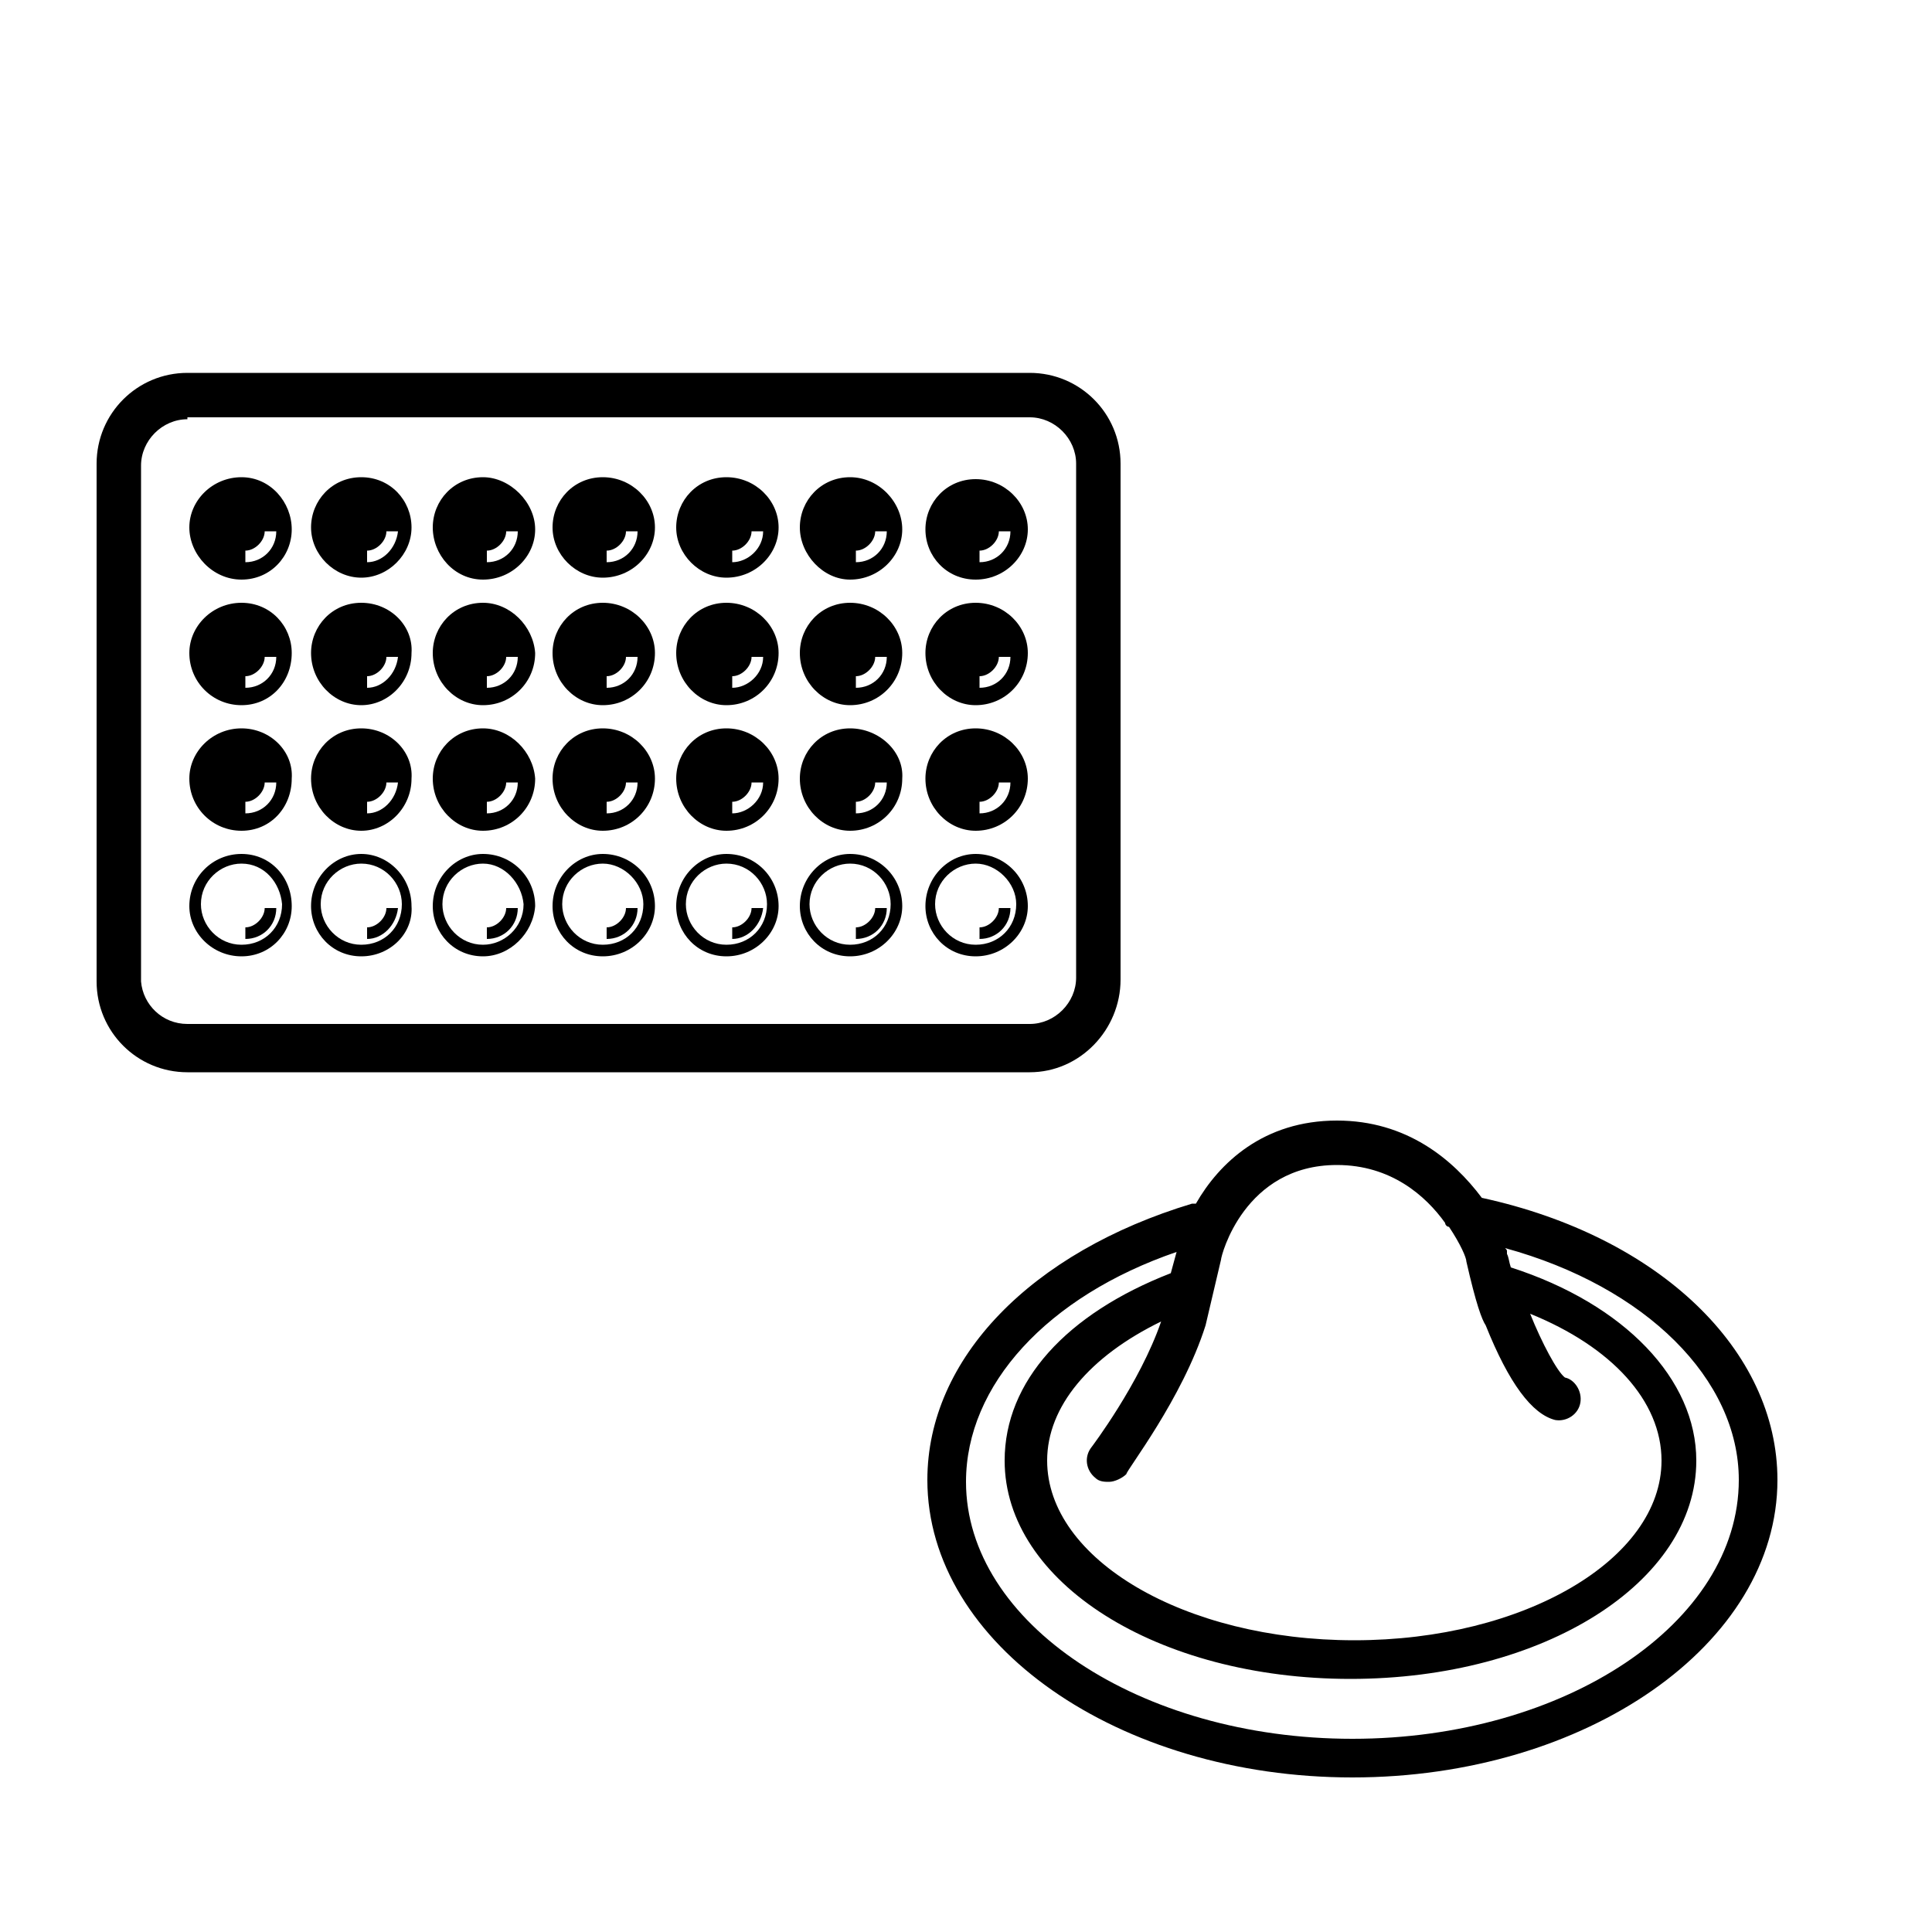 <?xml version="1.0" encoding="utf-8"?>
<!-- Generator: Adobe Illustrator 24.1.2, SVG Export Plug-In . SVG Version: 6.00 Build 0)  -->
<svg version="1.1" id="Layer_1" xmlns="http://www.w3.org/2000/svg" xmlns:xlink="http://www.w3.org/1999/xlink" x="0px" y="0px"
	 viewBox="0 0 100 100" style="enable-background:new 0 0 100 100;" xml:space="preserve">
<g>
	<path d="M76.7,62c-1.5-2-3.9-4-7.5-4c-3.8,0-6.1,2.2-7.3,4.3l-0.1,0c0,0,0,0,0,0h0c0,0,0,0,0,0l-0.1,0c0,0,0,0,0,0
		C53.4,64.8,48,70.3,48,76.6C48,85.1,57.9,92,70,92s22-6.9,22-15.4C92,69.9,85.9,64,76.7,62z M62.4,68.6l0.8-3.4
		c0-0.2,1.2-4.9,6-4.9c2.8,0,4.6,1.6,5.6,3c0,0.1,0.1,0.2,0.2,0.2c0.6,0.9,0.9,1.6,0.9,1.8c0.5,2.2,0.8,3,1,3.3
		c1.2,3,2.4,4.6,3.6,4.9c0.6,0.1,1.2-0.3,1.3-0.9c0.1-0.6-0.3-1.2-0.8-1.3c-0.4-0.3-1.2-1.8-1.8-3.3c4.2,1.7,6.8,4.5,6.8,7.6
		c0,5.1-7.1,9.3-15.9,9.3s-15.9-4.2-15.9-9.3c0-2.8,2.2-5.4,5.9-7.2c-1.1,3.2-3.6,6.5-3.6,6.5c-0.4,0.5-0.3,1.2,0.2,1.6
		c0.2,0.2,0.5,0.2,0.7,0.2c0.3,0,0.7-0.2,0.9-0.4C58.3,76.1,61.2,72.4,62.4,68.6z M70,90c-11,0-20-6-20-13.3c0-5,4.2-9.6,10.9-11.9
		l-0.3,1.1c-5.4,2.1-8.6,5.6-8.6,9.7c0,6.3,7.9,11.3,17.9,11.3s17.9-5,17.9-11.3c0-4.2-3.7-8.1-9.6-10c-0.1-0.3-0.1-0.5-0.2-0.7
		l0-0.1c0-0.1,0-0.1-0.1-0.2C85.2,66.6,90,71.4,90,76.6C90,84,81,90,70,90z"/>
	<path d="M53.3,55.5H9.7c-2.6,0-4.7-2.1-4.7-4.7V24c0-2.6,2.1-4.7,4.7-4.7h43.6c2.6,0,4.7,2.1,4.7,4.7v26.7
		C58,53.3,55.9,55.5,53.3,55.5z M9.7,21.7c-1.3,0-2.4,1.1-2.4,2.4v26.7C7.4,52,8.4,53,9.7,53h43.6c1.3,0,2.4-1.1,2.4-2.4V24
		c0-1.3-1.1-2.4-2.4-2.4H9.7z"/>
	<path d="M12.5,49.5c-1.5,0-2.7-1.2-2.7-2.6c0-1.5,1.2-2.7,2.7-2.7s2.6,1.2,2.6,2.7C15.1,48.3,14,49.5,12.5,49.5z M12.5,44.7
		c-1.1,0-2.1,0.9-2.1,2.1c0,1.1,0.9,2.1,2.1,2.1s2.1-0.9,2.1-2.1C14.5,45.7,13.7,44.7,12.5,44.7z"/>
	<path d="M12.7,48.6V48c0.5,0,1-0.5,1-1h0.6C14.3,47.9,13.6,48.6,12.7,48.6z"/>
	<path d="M18.7,49.5c-1.5,0-2.6-1.2-2.6-2.6c0-1.5,1.2-2.7,2.6-2.7s2.6,1.2,2.6,2.7C21.4,48.3,20.2,49.5,18.7,49.5z M18.7,44.7
		c-1.1,0-2.1,0.9-2.1,2.1c0,1.1,0.9,2.1,2.1,2.1s2.1-0.9,2.1-2.1C20.8,45.7,19.9,44.7,18.7,44.7z"/>
	<path d="M19,48.6V48c0.5,0,1-0.5,1-1h0.6C20.5,47.9,19.8,48.6,19,48.6z"/>
	<path d="M25,49.5c-1.5,0-2.6-1.2-2.6-2.6c0-1.5,1.2-2.7,2.6-2.7c1.5,0,2.7,1.2,2.7,2.7C27.6,48.3,26.4,49.5,25,49.5z M25,44.7
		c-1.1,0-2.1,0.9-2.1,2.1c0,1.1,0.9,2.1,2.1,2.1c1.1,0,2.1-0.9,2.1-2.1C27,45.7,26.1,44.7,25,44.7z"/>
	<path d="M25.2,48.6V48c0.5,0,1-0.5,1-1h0.6C26.8,47.9,26.1,48.6,25.2,48.6z"/>
	<path d="M31.2,49.5c-1.5,0-2.6-1.2-2.6-2.6c0-1.5,1.2-2.7,2.6-2.7c1.5,0,2.7,1.2,2.7,2.7C33.9,48.3,32.7,49.5,31.2,49.5z
		 M31.2,44.7c-1.1,0-2.1,0.9-2.1,2.1c0,1.1,0.9,2.1,2.1,2.1s2.1-0.9,2.1-2.1C33.3,45.7,32.3,44.7,31.2,44.7z"/>
	<path d="M31.4,48.6V48c0.5,0,1-0.5,1-1H33C33,47.9,32.3,48.6,31.4,48.6z"/>
	<path d="M37.6,49.5c-1.5,0-2.6-1.2-2.6-2.6c0-1.5,1.2-2.7,2.6-2.7c1.5,0,2.7,1.2,2.7,2.7C40.3,48.3,39.1,49.5,37.6,49.5z
		 M37.6,44.7c-1.1,0-2.1,0.9-2.1,2.1c0,1.1,0.9,2.1,2.1,2.1s2.1-0.9,2.1-2.1C39.7,45.7,38.8,44.7,37.6,44.7z"/>
	<path d="M37.9,48.6V48c0.5,0,1-0.5,1-1h0.6C39.4,47.9,38.7,48.6,37.9,48.6z"/>
	<path d="M44,49.5c-1.5,0-2.6-1.2-2.6-2.6c0-1.5,1.2-2.7,2.6-2.7c1.5,0,2.7,1.2,2.7,2.7C46.7,48.3,45.5,49.5,44,49.5z M44,44.7
		c-1.1,0-2.1,0.9-2.1,2.1c0,1.1,0.9,2.1,2.1,2.1s2.1-0.9,2.1-2.1C46.1,45.7,45.2,44.7,44,44.7z"/>
	<path d="M44.3,48.6V48c0.5,0,1-0.5,1-1h0.6C45.9,47.9,45.2,48.6,44.3,48.6z"/>
	<path d="M50.5,49.5c-1.5,0-2.6-1.2-2.6-2.6c0-1.5,1.2-2.7,2.6-2.7c1.5,0,2.7,1.2,2.7,2.7C53.2,48.3,52,49.5,50.5,49.5z M50.5,44.7
		c-1.1,0-2.1,0.9-2.1,2.1c0,1.1,0.9,2.1,2.1,2.1s2.1-0.9,2.1-2.1C52.6,45.7,51.6,44.7,50.5,44.7z"/>
	<path d="M50.7,48.6V48c0.5,0,1-0.5,1-1h0.6C52.3,47.9,51.6,48.6,50.7,48.6z"/>
	<path d="M12.5,37.7c-1.5,0-2.7,1.2-2.7,2.6c0,1.5,1.2,2.7,2.7,2.7s2.6-1.2,2.6-2.7C15.2,38.9,14,37.7,12.5,37.7z M12.7,42.1v-0.6
		c0.5,0,1-0.5,1-1h0.6C14.3,41.4,13.6,42.1,12.7,42.1z"/>
	<path d="M18.7,37.7c-1.5,0-2.6,1.2-2.6,2.6c0,1.5,1.2,2.7,2.6,2.7s2.6-1.2,2.6-2.7C21.4,38.9,20.2,37.7,18.7,37.7z M19,42.1v-0.6
		c0.5,0,1-0.5,1-1h0.6C20.5,41.4,19.8,42.1,19,42.1z"/>
	<path d="M25,37.7c-1.5,0-2.6,1.2-2.6,2.6c0,1.5,1.2,2.7,2.6,2.7c1.5,0,2.7-1.2,2.7-2.7C27.6,38.9,26.4,37.7,25,37.7z M25.2,42.1
		v-0.6c0.5,0,1-0.5,1-1h0.6C26.8,41.4,26.1,42.1,25.2,42.1z"/>
	<path d="M31.2,37.7c-1.5,0-2.6,1.2-2.6,2.6c0,1.5,1.2,2.7,2.6,2.7c1.5,0,2.7-1.2,2.7-2.7C33.9,38.9,32.7,37.7,31.2,37.7z
		 M31.4,42.1v-0.6c0.5,0,1-0.5,1-1H33C33,41.4,32.3,42.1,31.4,42.1z"/>
	<path d="M37.6,37.7c-1.5,0-2.6,1.2-2.6,2.6c0,1.5,1.2,2.7,2.6,2.7c1.5,0,2.7-1.2,2.7-2.7C40.3,38.9,39.1,37.7,37.6,37.7z
		 M37.9,42.1v-0.6c0.5,0,1-0.5,1-1h0.6C39.5,41.4,38.7,42.1,37.9,42.1z"/>
	<path d="M44,37.7c-1.5,0-2.6,1.2-2.6,2.6c0,1.5,1.2,2.7,2.6,2.7c1.5,0,2.7-1.2,2.7-2.7C46.8,38.9,45.5,37.7,44,37.7z M44.3,42.1
		v-0.6c0.5,0,1-0.5,1-1h0.6C45.9,41.4,45.2,42.1,44.3,42.1z"/>
	<path d="M50.5,37.7c-1.5,0-2.6,1.2-2.6,2.6c0,1.5,1.2,2.7,2.6,2.7c1.5,0,2.7-1.2,2.7-2.7C53.2,38.9,52,37.7,50.5,37.7z M50.7,42.1
		v-0.6c0.5,0,1-0.5,1-1h0.6C52.3,41.4,51.6,42.1,50.7,42.1z"/>
	<path d="M12.5,31.2c-1.5,0-2.7,1.2-2.7,2.6c0,1.5,1.2,2.7,2.7,2.7s2.6-1.2,2.6-2.7C15.1,32.4,14,31.2,12.5,31.2z M12.7,35.6V35
		c0.5,0,1-0.5,1-1h0.6C14.3,34.9,13.6,35.6,12.7,35.6z"/>
	<path d="M18.7,31.2c-1.5,0-2.6,1.2-2.6,2.6c0,1.5,1.2,2.7,2.6,2.7s2.6-1.2,2.6-2.7C21.4,32.4,20.2,31.2,18.7,31.2z M19,35.6V35
		c0.5,0,1-0.5,1-1h0.6C20.5,34.9,19.8,35.6,19,35.6z"/>
	<path d="M25,31.2c-1.5,0-2.6,1.2-2.6,2.6c0,1.5,1.2,2.7,2.6,2.7c1.5,0,2.7-1.2,2.7-2.7C27.6,32.4,26.4,31.2,25,31.2z M25.2,35.6V35
		c0.5,0,1-0.5,1-1h0.6C26.8,34.9,26.1,35.6,25.2,35.6z"/>
	<path d="M31.2,31.2c-1.5,0-2.6,1.2-2.6,2.6c0,1.5,1.2,2.7,2.6,2.7c1.5,0,2.7-1.2,2.7-2.7C33.9,32.4,32.7,31.2,31.2,31.2z
		 M31.4,35.6V35c0.5,0,1-0.5,1-1H33C33,34.9,32.3,35.6,31.4,35.6z"/>
	<path d="M37.6,31.2c-1.5,0-2.6,1.2-2.6,2.6c0,1.5,1.2,2.7,2.6,2.7c1.5,0,2.7-1.2,2.7-2.7C40.3,32.4,39.1,31.2,37.6,31.2z
		 M37.9,35.6V35c0.5,0,1-0.5,1-1h0.6C39.5,34.9,38.7,35.6,37.9,35.6z"/>
	<path d="M44,31.2c-1.5,0-2.6,1.2-2.6,2.6c0,1.5,1.2,2.7,2.6,2.7c1.5,0,2.7-1.2,2.7-2.7C46.7,32.4,45.5,31.2,44,31.2z M44.3,35.6V35
		c0.5,0,1-0.5,1-1h0.6C45.9,34.9,45.2,35.6,44.3,35.6z"/>
	<path d="M50.5,31.2c-1.5,0-2.6,1.2-2.6,2.6c0,1.5,1.2,2.7,2.6,2.7c1.5,0,2.7-1.2,2.7-2.7C53.2,32.4,52,31.2,50.5,31.2z M50.7,35.6
		V35c0.5,0,1-0.5,1-1h0.6C52.3,34.9,51.6,35.6,50.7,35.6z"/>
	<path d="M12.5,24.7c-1.5,0-2.7,1.2-2.7,2.6S11,30,12.5,30s2.6-1.2,2.6-2.6S14,24.7,12.5,24.7z M12.7,29.1v-0.6c0.5,0,1-0.5,1-1h0.6
		C14.3,28.4,13.6,29.1,12.7,29.1z"/>
	<path d="M18.7,24.7c-1.5,0-2.6,1.2-2.6,2.6s1.2,2.6,2.6,2.6s2.6-1.2,2.6-2.6S20.2,24.7,18.7,24.7z M19,29.1v-0.6c0.5,0,1-0.5,1-1
		h0.6C20.5,28.4,19.8,29.1,19,29.1z"/>
	<path d="M25,24.7c-1.5,0-2.6,1.2-2.6,2.6S23.5,30,25,30c1.5,0,2.7-1.2,2.7-2.6S26.4,24.7,25,24.7z M25.2,29.1v-0.6c0.5,0,1-0.5,1-1
		h0.6C26.8,28.4,26.1,29.1,25.2,29.1z"/>
	<path d="M31.2,24.7c-1.5,0-2.6,1.2-2.6,2.6s1.2,2.6,2.6,2.6c1.5,0,2.7-1.2,2.7-2.6S32.7,24.7,31.2,24.7z M31.4,29.1v-0.6
		c0.5,0,1-0.5,1-1H33C33,28.4,32.3,29.1,31.4,29.1z"/>
	<path d="M37.6,24.7c-1.5,0-2.6,1.2-2.6,2.6s1.2,2.6,2.6,2.6c1.5,0,2.7-1.2,2.7-2.6S39.1,24.7,37.6,24.7z M37.9,29.1v-0.6
		c0.5,0,1-0.5,1-1h0.6C39.5,28.4,38.7,29.1,37.9,29.1z"/>
	<path d="M44,24.7c-1.5,0-2.6,1.2-2.6,2.6S42.6,30,44,30c1.5,0,2.7-1.2,2.7-2.6S45.5,24.7,44,24.7z M44.3,29.1v-0.6c0.5,0,1-0.5,1-1
		h0.6C45.9,28.4,45.2,29.1,44.3,29.1z"/>
	<path d="M50.5,30c1.5,0,2.7-1.2,2.7-2.6s-1.2-2.6-2.7-2.6c-1.5,0-2.6,1.2-2.6,2.6S49,30,50.5,30z M50.7,28.5c0.5,0,1-0.5,1-1h0.6
		c0,0.9-0.7,1.6-1.6,1.6V28.5z"/>
</g>
</svg>
